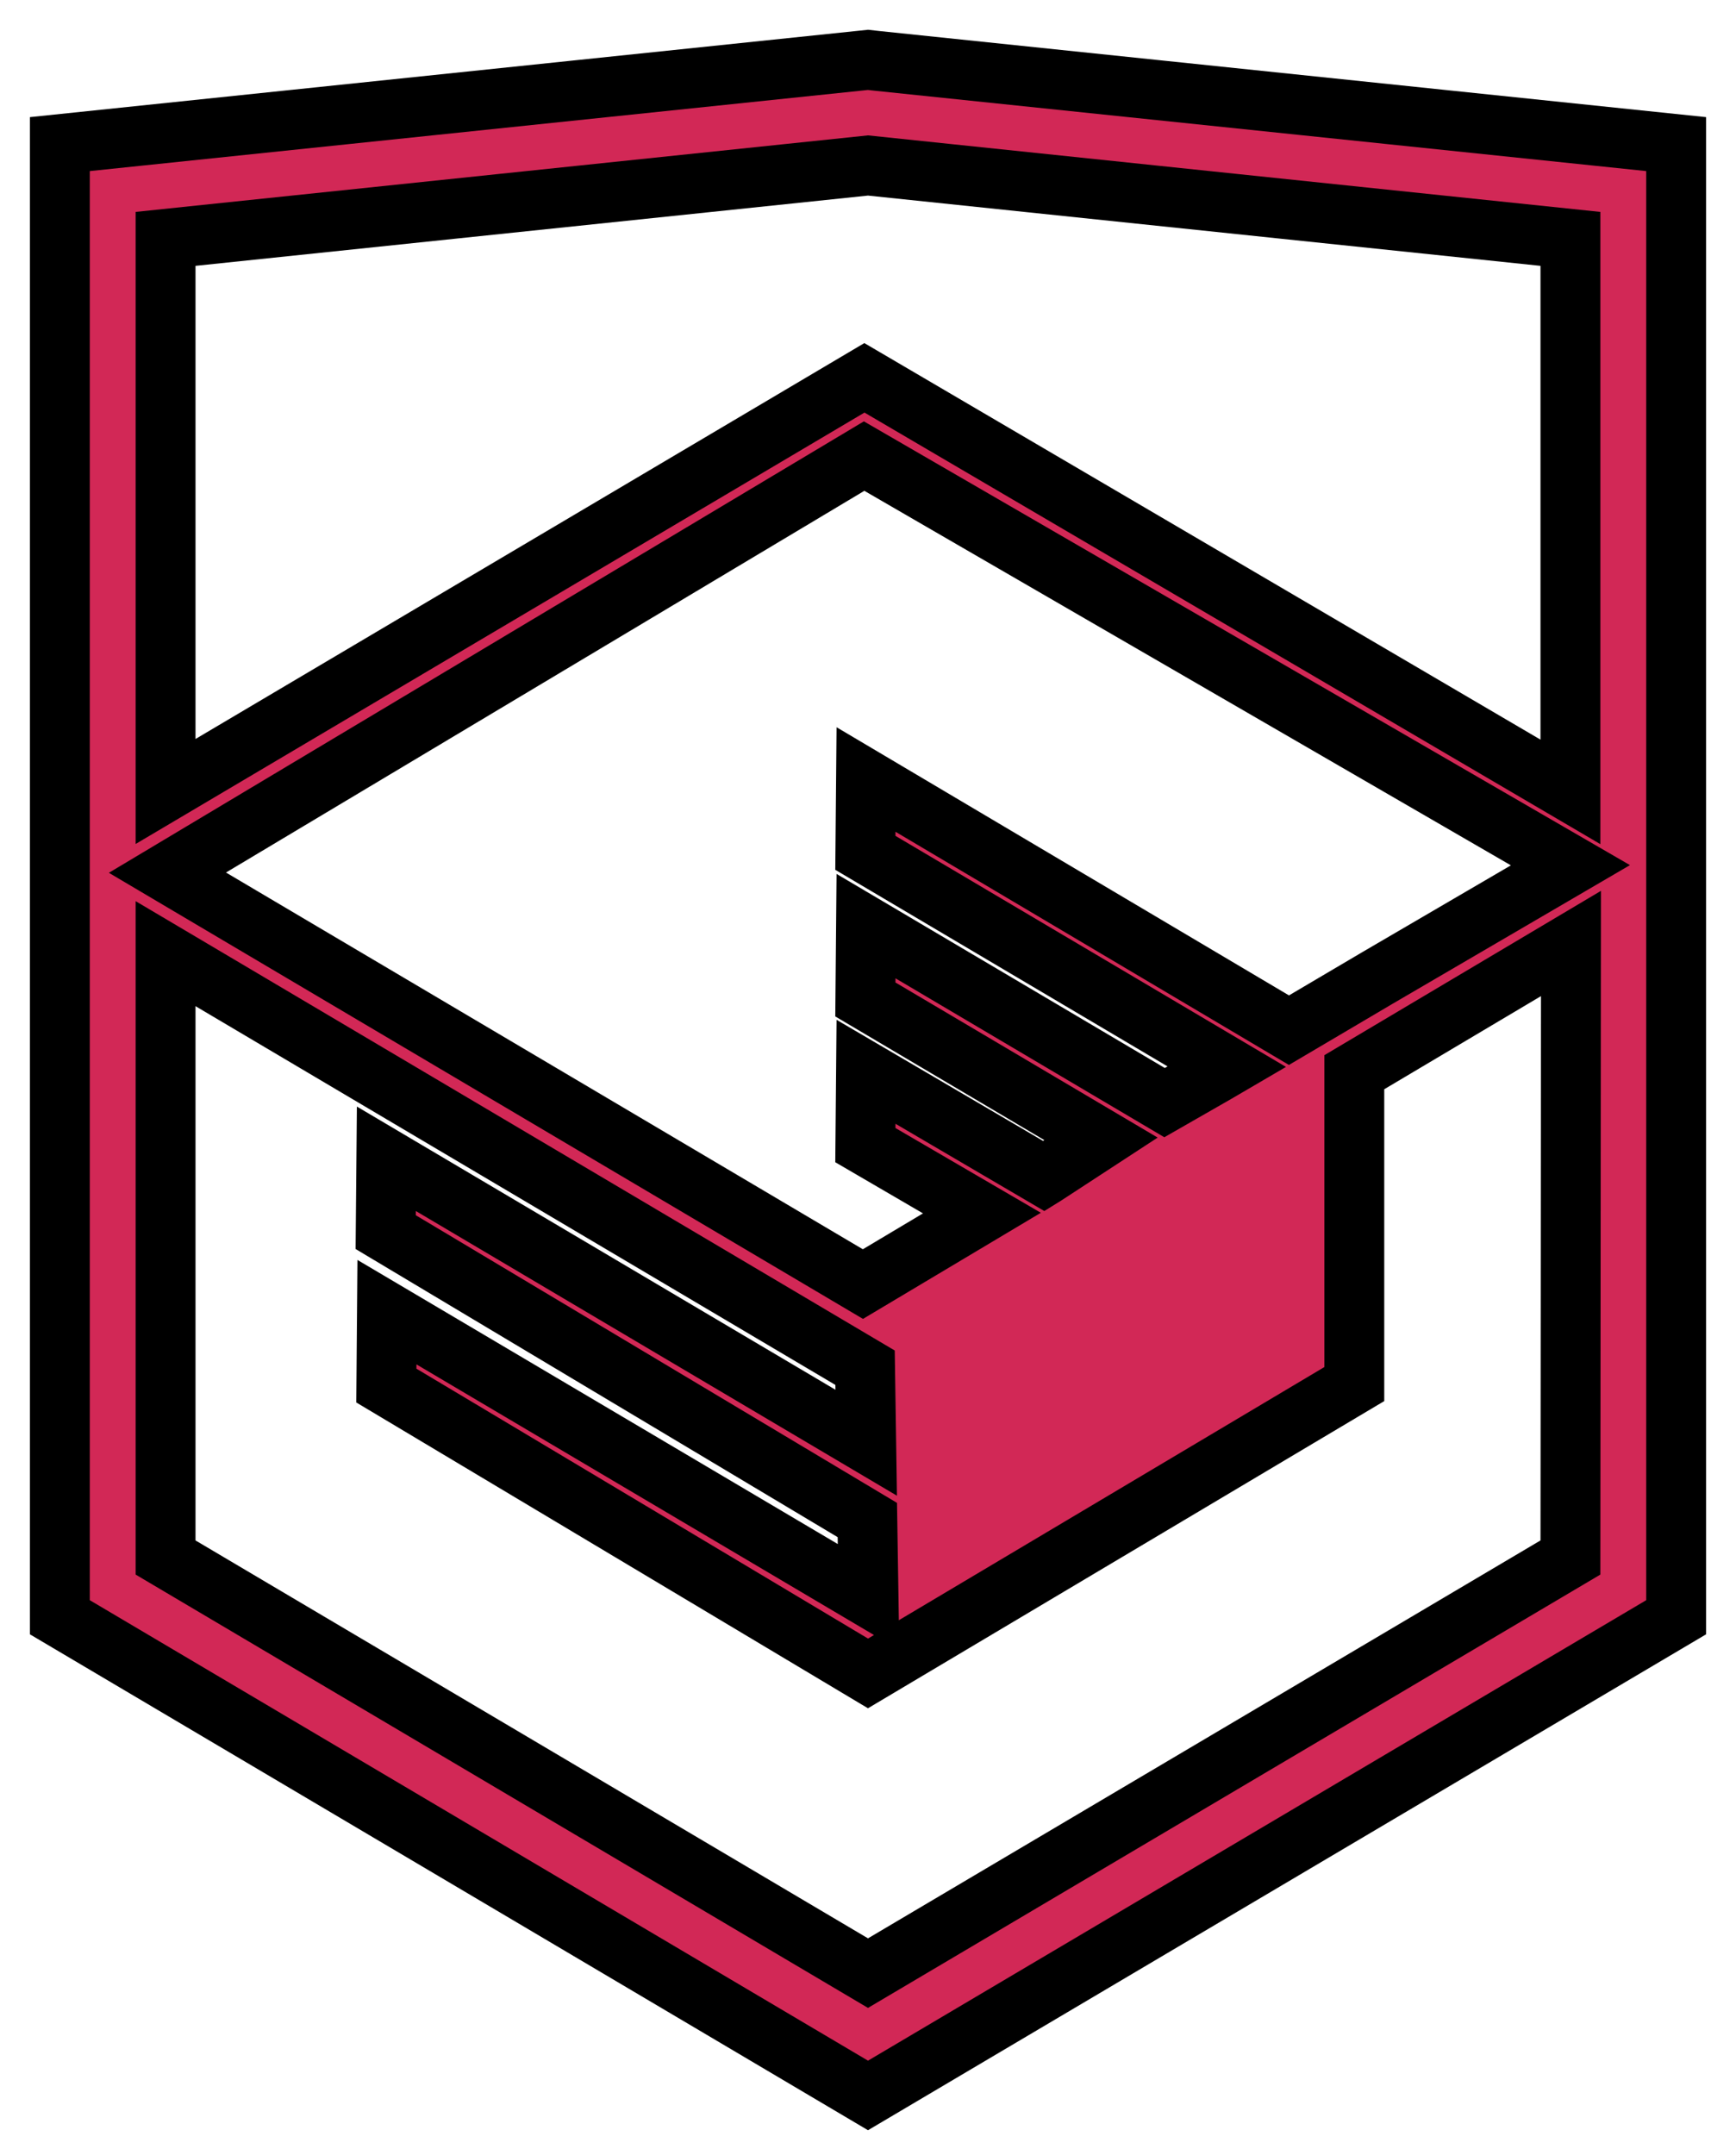 <svg width="29" height="36" viewBox="0 0 29 36" fill="none" xmlns="http://www.w3.org/2000/svg">
<path d="M14.643 1.016L14.5 1L1 2.407V27.013L14.5 35L28 27.013V2.407L14.643 1.016ZM26.234 26.015L14.5 32.957L2.766 26.015V15.929L14.451 22.845L14.47 24.098L6.454 19.355L6.443 20.58L14.489 25.389L14.509 26.675L6.464 21.917L6.454 23.143L14.5 27.951L22.624 23.118V21.893V17.909L26.243 15.759L26.234 26.015ZM26.234 14.452L23.015 16.332L21.532 17.207L14.467 13.02L14.456 14.245L20.496 17.818L20.443 17.849L20.313 17.925L19.454 18.417L14.467 15.469L14.456 16.694L18.392 19.022L17.459 19.631L17.438 19.644L14.467 17.902L14.456 19.127L16.403 20.262L14.415 21.448L2.797 14.576L14.435 7.618L26.234 14.452ZM26.234 13.227L14.44 6.311L2.766 13.22V3.99L14.5 2.764L26.234 3.99V13.227Z" fill="#D22856" stroke="black" stroke-miterlimit="10"/>
</svg>
